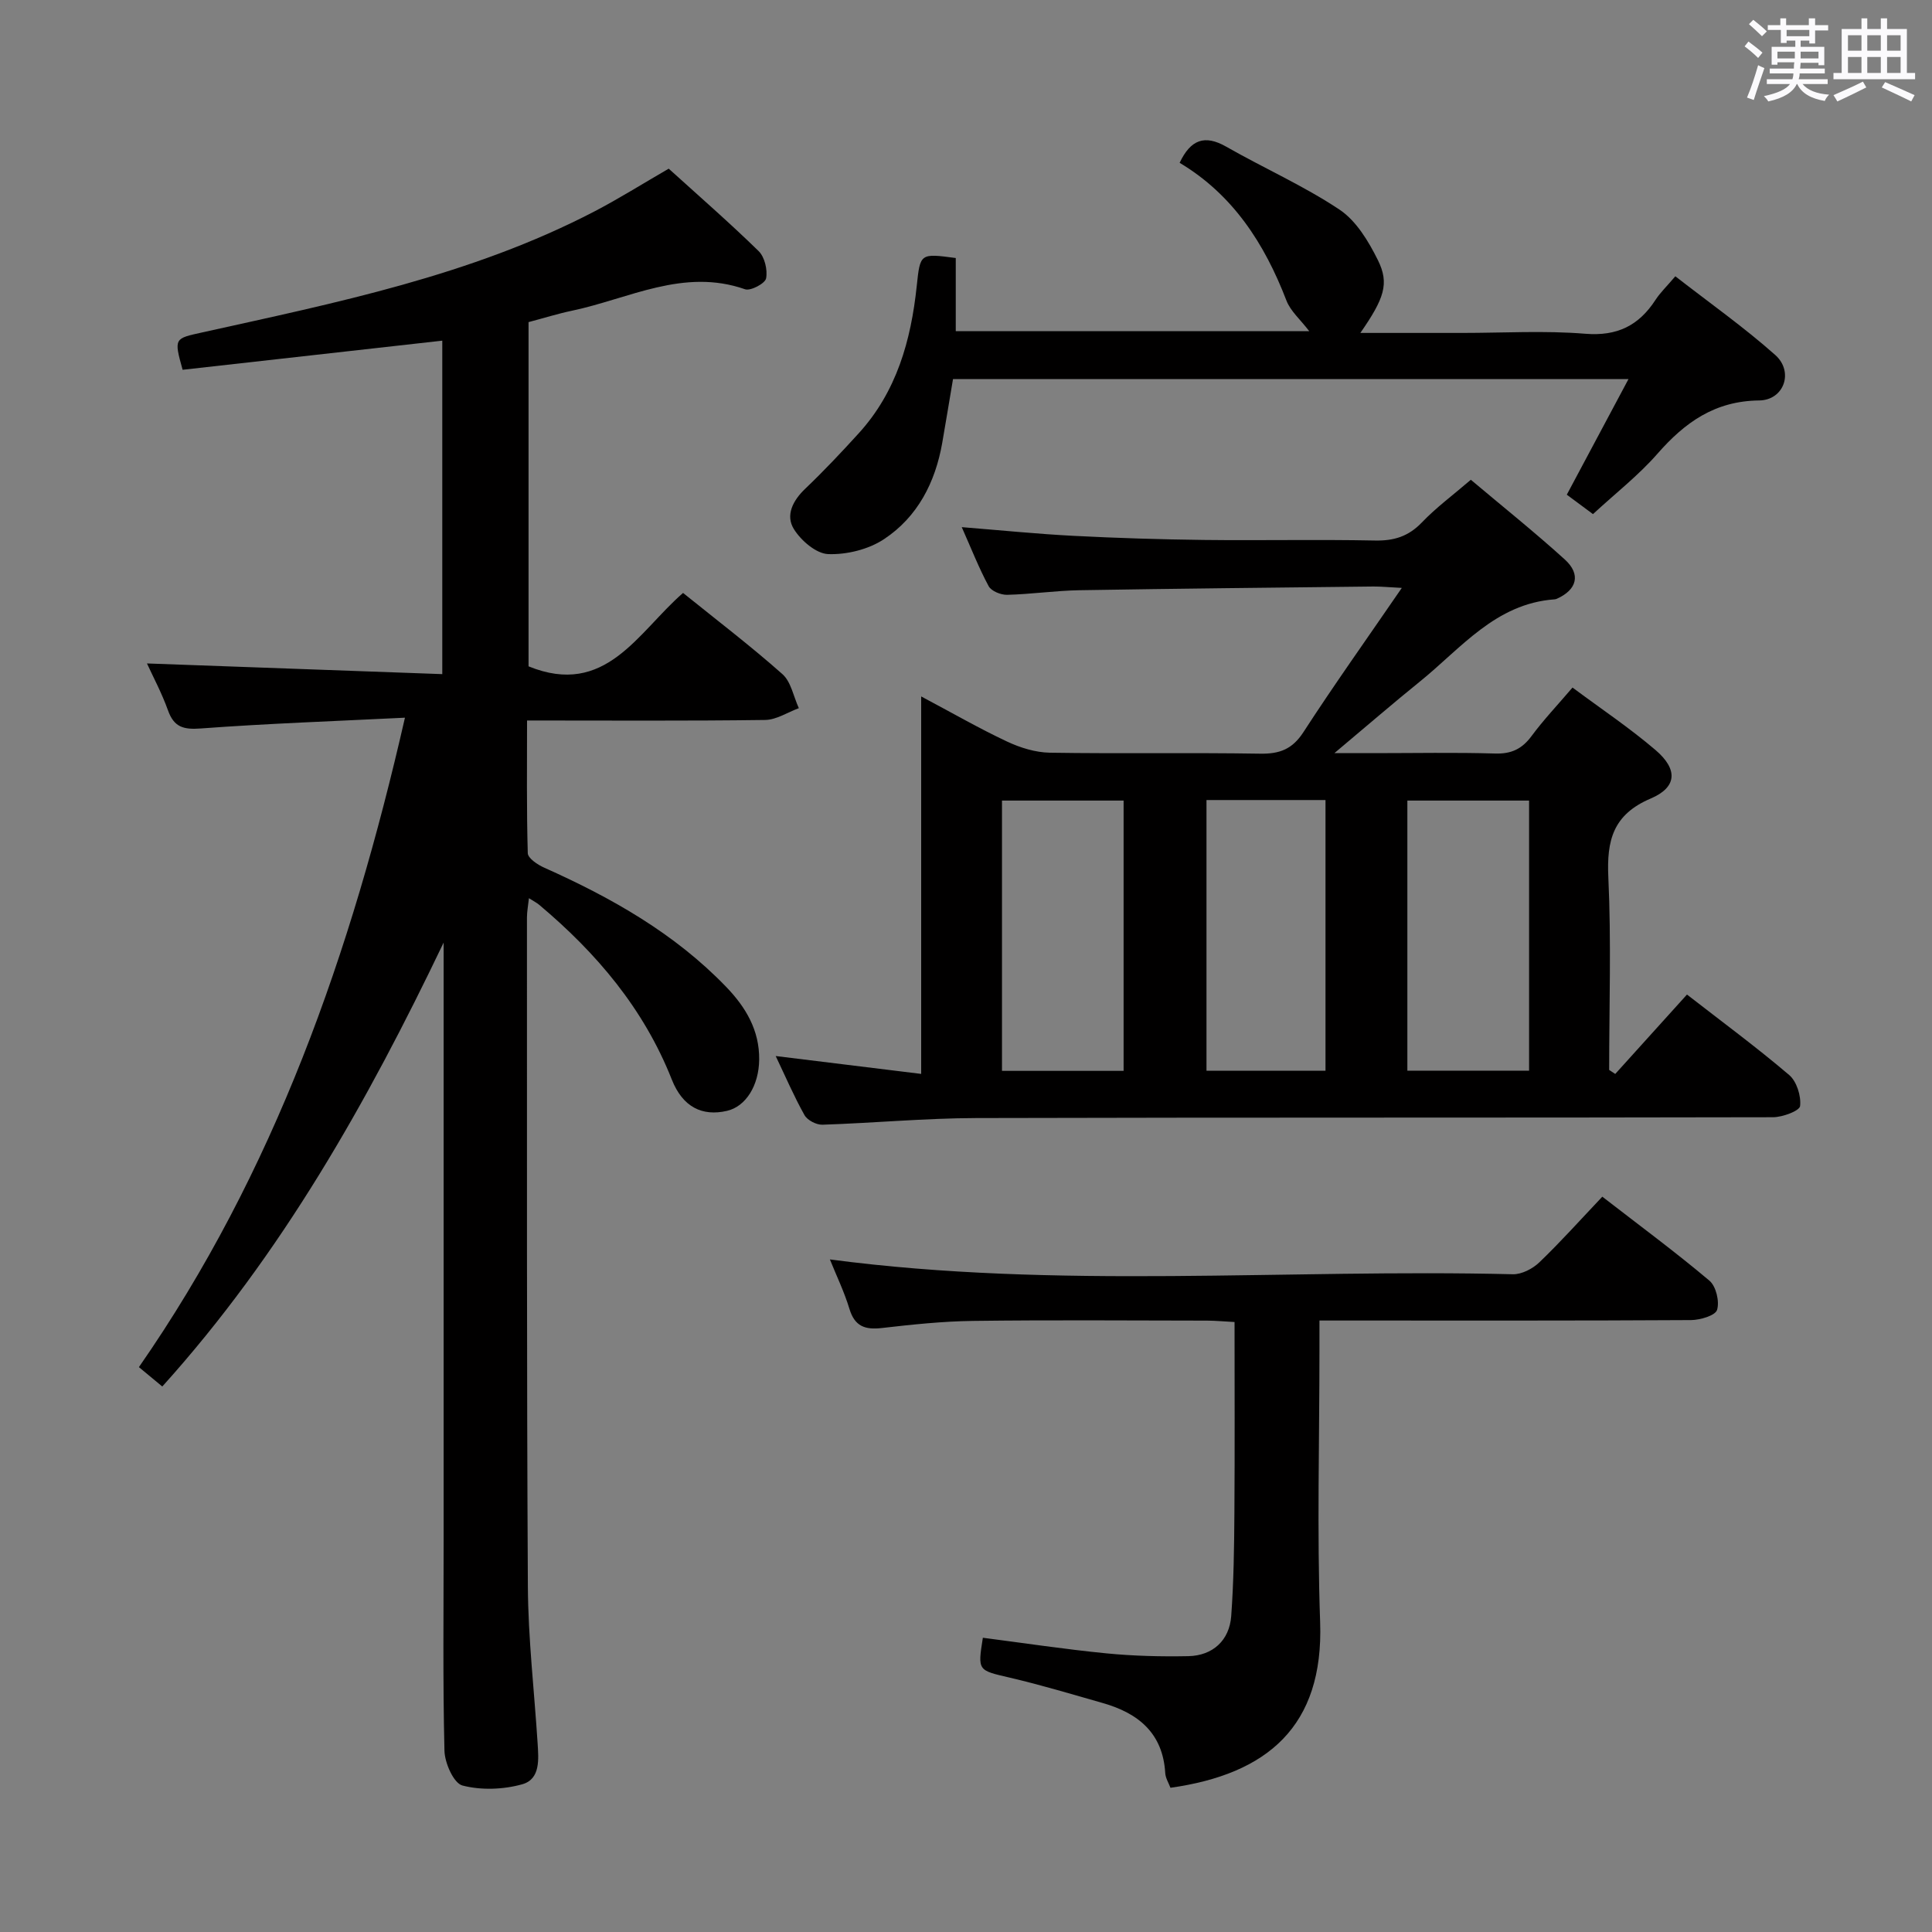 <svg enable-background="new 0 0 400 400" viewBox="0 0 400 400" xmlns="http://www.w3.org/2000/svg"><rect x="0" y="0" width="400" height="400" fill="#808080" stroke="none"/><path d="m361.2 9.6.8-1c.9.7 1.9 1.4 2.9 2.3l-.9 1.1c-1-1-2-1.8-2.8-2.4zm.5 10.6c.9-2.1 1.6-4.3 2.3-6.7.4.2.8.4 1.3.6-.7 2.1-1.5 4.3-2.2 6.6zm.4-15.2.9-.9c1 .8 2 1.6 2.8 2.4l-1 1c-.9-.9-1.8-1.7-2.7-2.5zm12.5-1.2h1.2v1.4h2.7v1.1h-2.7v2.7h-1.2v-.6h-1.8v1.3h4.9v3.8h-1.2v-.5h-3.7c0 .4-.1.9-.1 1.2h5.1v1h-5.2c0 .5-.1.9-.2 1.2h6v1h-5.2c1.1 1.3 2.9 2 5.5 2.2-.4.4-.7.8-.9 1.3-2.9-.5-4.8-1.6-5.7-3.5h-.1c-.8 1.7-2.7 2.9-5.9 3.6-.2-.4-.6-.8-.9-1.1 2.8-.6 4.6-1.4 5.4-2.5h-4.8v-1h5.3c.1-.3.2-.7.2-1.2h-4.9v-1h5c0-.4 0-.8.1-1.3h-3.5v.5h-1.2v-3.7h4.9v-1.3h-1.8v.5h-1.2v-2.7h-2.7v-1h2.6v-1.4h1.2v1.4h4.7v-1.4zm-6.6 8.3h3.6c0-.4 0-.9 0-1.4h-3.6zm1.9-4.6h4.7v-1.3h-4.7zm6.6 3.2h-3.7v1.4h3.7z" fill="#fbfafc"/><path d="m385.3 3.8h1.3v2.2h2.8v-2.2h1.3v2.2h4.1v9.1h1.7v1.3h-16.9v-1.3h1.7v-9.1h4.1v-2.2zm.4 13.1.7 1.2c-1.8.9-3.8 1.9-6 2.9-.2-.4-.5-.8-.8-1.3 2.3-1 4.3-1.9 6.1-2.8zm-3.1-6.4h2.8v-3.2h-2.8zm0 4.6h2.8v-3.3h-2.8zm4-4.6h2.8v-3.2h-2.8zm0 4.6h2.8v-3.3h-2.8zm3.7 1.9c2.1.9 4.1 1.8 6.1 2.7l-.7 1.3c-2.2-1.1-4.2-2-6.1-2.9zm3.2-9.7h-2.8v3.2h2.8v-3.1zm-2.8 7.8h2.8v-3.3h-2.8z" fill="#fbfafc"/><g fill="#010000"><path d="m83.84 148.59c-14.75.73-28.52 1.21-42.25 2.23-3.6.27-5.56-.25-6.81-3.75-1.28-3.58-3.1-6.97-4.35-9.71 20.15.73 40.5 1.46 61.14 2.21 0-23.73 0-46.32 0-69.04-18.1 2.03-36 4.04-53.76 6.03-1.84-6.59-1.7-6.46 4.08-7.74 27.71-6.15 55.6-11.75 81.11-25.01 5.15-2.68 10.07-5.78 15.45-8.89 6.2 5.62 12.58 11.17 18.62 17.07 1.25 1.23 1.88 3.89 1.54 5.65-.2 1.05-3.22 2.65-4.35 2.25-12.75-4.46-24.04 1.96-35.84 4.44-2.91.61-5.77 1.51-8.99 2.36v71.27c15.98 6.5 22.59-7.03 31.99-15.2 6.99 5.64 14 10.98 20.57 16.81 1.8 1.6 2.3 4.66 3.4 7.05-2.32.85-4.64 2.41-6.97 2.44-16.15.22-32.31.11-49.3.11 0 9.33-.11 18.41.15 27.47.03 1.05 2.03 2.39 3.38 2.99 13.92 6.22 27.05 13.62 37.74 24.74 4.03 4.19 6.86 8.95 6.79 15.02-.06 5.37-2.77 9.7-6.66 10.6-5.09 1.18-9.16-.74-11.43-6.48-5.8-14.68-15.58-26.2-27.47-36.19-.49-.41-1.09-.71-2.11-1.36-.17 1.58-.41 2.79-.41 4.01.02 46.17-.07 92.33.19 138.49.06 10.79 1.32 21.57 2.01 32.36.21 3.36.64 7.53-3.19 8.6-3.9 1.09-8.49 1.26-12.37.25-1.8-.47-3.66-4.65-3.72-7.2-.35-14.49-.17-29-.17-43.49 0-39.5 0-79 0-118.5 0-1.78 0-3.55 0-5.33-15.78 32.98-33.51 64.48-58.25 91.91-1.39-1.15-2.76-2.28-4.84-4.01 28.01-40.32 43.94-85.65 55.08-134.46z"/><path d="m190.72 222.34c0-26.21 0-51.64 0-78.15 6.45 3.42 11.99 6.62 17.76 9.33 2.74 1.29 5.9 2.27 8.89 2.32 14.49.23 28.99-.04 43.49.2 4.06.07 6.69-.9 9-4.46 6.32-9.75 13.06-19.21 20.37-29.86-2.79-.14-4.33-.3-5.86-.29-20.31.23-40.62.43-60.93.77-4.98.09-9.95.83-14.93.95-1.3.03-3.27-.77-3.82-1.79-2.03-3.77-3.6-7.79-5.57-12.22 8.09.65 15.61 1.41 23.14 1.8 8.97.46 17.95.74 26.92.85 11.83.14 23.66-.12 35.49.12 3.95.08 6.94-.85 9.72-3.75 2.97-3.1 6.47-5.68 10.13-8.83 6.6 5.56 13.21 10.84 19.46 16.51 3.39 3.07 2.51 6.28-1.66 8.13-.15.07-.32.11-.48.12-12.21.88-19.34 10.13-27.87 17.02-5.56 4.49-10.96 9.17-17.7 14.82h8.3c8.33 0 16.67-.17 24.99.08 3.37.1 5.57-.96 7.54-3.63 2.46-3.33 5.33-6.35 8.47-10.03 5.87 4.37 11.79 8.33 17.18 12.93 4.66 3.98 4.51 7.7-.98 10.04-7.83 3.33-9.14 8.67-8.78 16.35.62 13.26.17 26.56.17 39.85.42.28.84.55 1.26.83 4.88-5.4 9.75-10.79 14.85-16.44 7.16 5.57 14.36 10.87 21.15 16.65 1.57 1.33 2.51 4.36 2.27 6.43-.12 1.01-3.63 2.31-5.6 2.32-54.99.13-109.98.02-164.96.17-10.62.03-21.24 1.03-31.86 1.38-1.25.04-3.12-.93-3.71-1.99-2.18-3.89-3.95-8.02-5.96-12.23 10.1 1.24 19.83 2.43 30.12 3.7zm16.73-56.59v55.96h25.18c0-18.83 0-37.37 0-55.96-8.64 0-16.9 0-25.18 0zm42.34-.11v56.04h24.64c0-18.82 0-37.31 0-56.04-8.32 0-16.24 0-24.64 0zm41.59.11v55.92h25.2c0-18.75 0-37.16 0-55.92-8.48 0-16.72 0-25.2 0z"/><path d="m203.49 339.08c8.52 1.1 17.03 2.39 25.58 3.23 5.62.55 11.31.69 16.96.58 5.05-.1 8.51-3.26 8.88-8.3.52-7.12.61-14.28.66-21.42.09-12.97.03-25.95.03-39.46-2.14-.11-3.9-.28-5.66-.29-16.16-.02-32.33-.15-48.49.06-6.29.08-12.6.75-18.86 1.47-3.48.4-5.62-.32-6.72-3.95-1.08-3.57-2.73-6.96-4.05-10.25 47.25 6.25 94.39 1.91 141.38 3.07 1.84.05 4.13-1.14 5.51-2.47 4.42-4.24 8.52-8.83 13.03-13.59 7.88 6.1 15.22 11.52 22.18 17.39 1.37 1.16 2.12 4.3 1.58 6.05-.36 1.17-3.48 2.09-5.38 2.11-23.5.14-46.99.09-70.49.09-1.96 0-3.91 0-6.45 0v5.94c0 18.83-.52 37.68.14 56.49.76 21.63-10.96 31.49-30.99 34.31-.36-.97-1.02-2-1.08-3.05-.49-8.27-5.58-12.4-12.92-14.49-6.39-1.82-12.76-3.74-19.22-5.25-6.67-1.56-6.71-1.37-5.62-8.27z"/><path d="m271.06 68.56c-1.81-2.38-3.87-4.13-4.72-6.34-4.53-11.78-11.07-21.92-22.11-28.51 2.27-4.79 5.16-5.9 9.65-3.34 7.77 4.44 16.04 8.09 23.45 13.03 3.47 2.31 6.02 6.57 7.95 10.46 2.42 4.87 1.29 7.96-3.63 15.07h21.09c8.49 0 17.03-.52 25.47.17 6.63.54 11.09-1.7 14.55-7.02.98-1.51 2.33-2.79 4.1-4.88 7.01 5.46 14.17 10.51 20.68 16.29 3.9 3.46 1.84 9.36-3.33 9.42-9.17.1-15.37 4.54-21.06 11.04-3.91 4.47-8.69 8.19-13.34 12.49-1.99-1.47-3.67-2.72-5.42-4.02 4.22-7.92 8.33-15.61 12.77-23.93-47.12 0-93.3 0-139.85 0-.75 4.44-1.47 8.82-2.23 13.2-1.44 8.21-5.11 15.34-12.06 19.94-3.2 2.12-7.7 3.23-11.55 3.09-2.49-.09-5.62-2.79-7.1-5.17-1.79-2.87-.22-5.92 2.36-8.38 3.84-3.66 7.48-7.53 11.05-11.45 7.86-8.63 10.83-19.23 12.02-30.5.72-6.78.67-6.79 8.08-5.8v15.14z"/></g></svg>